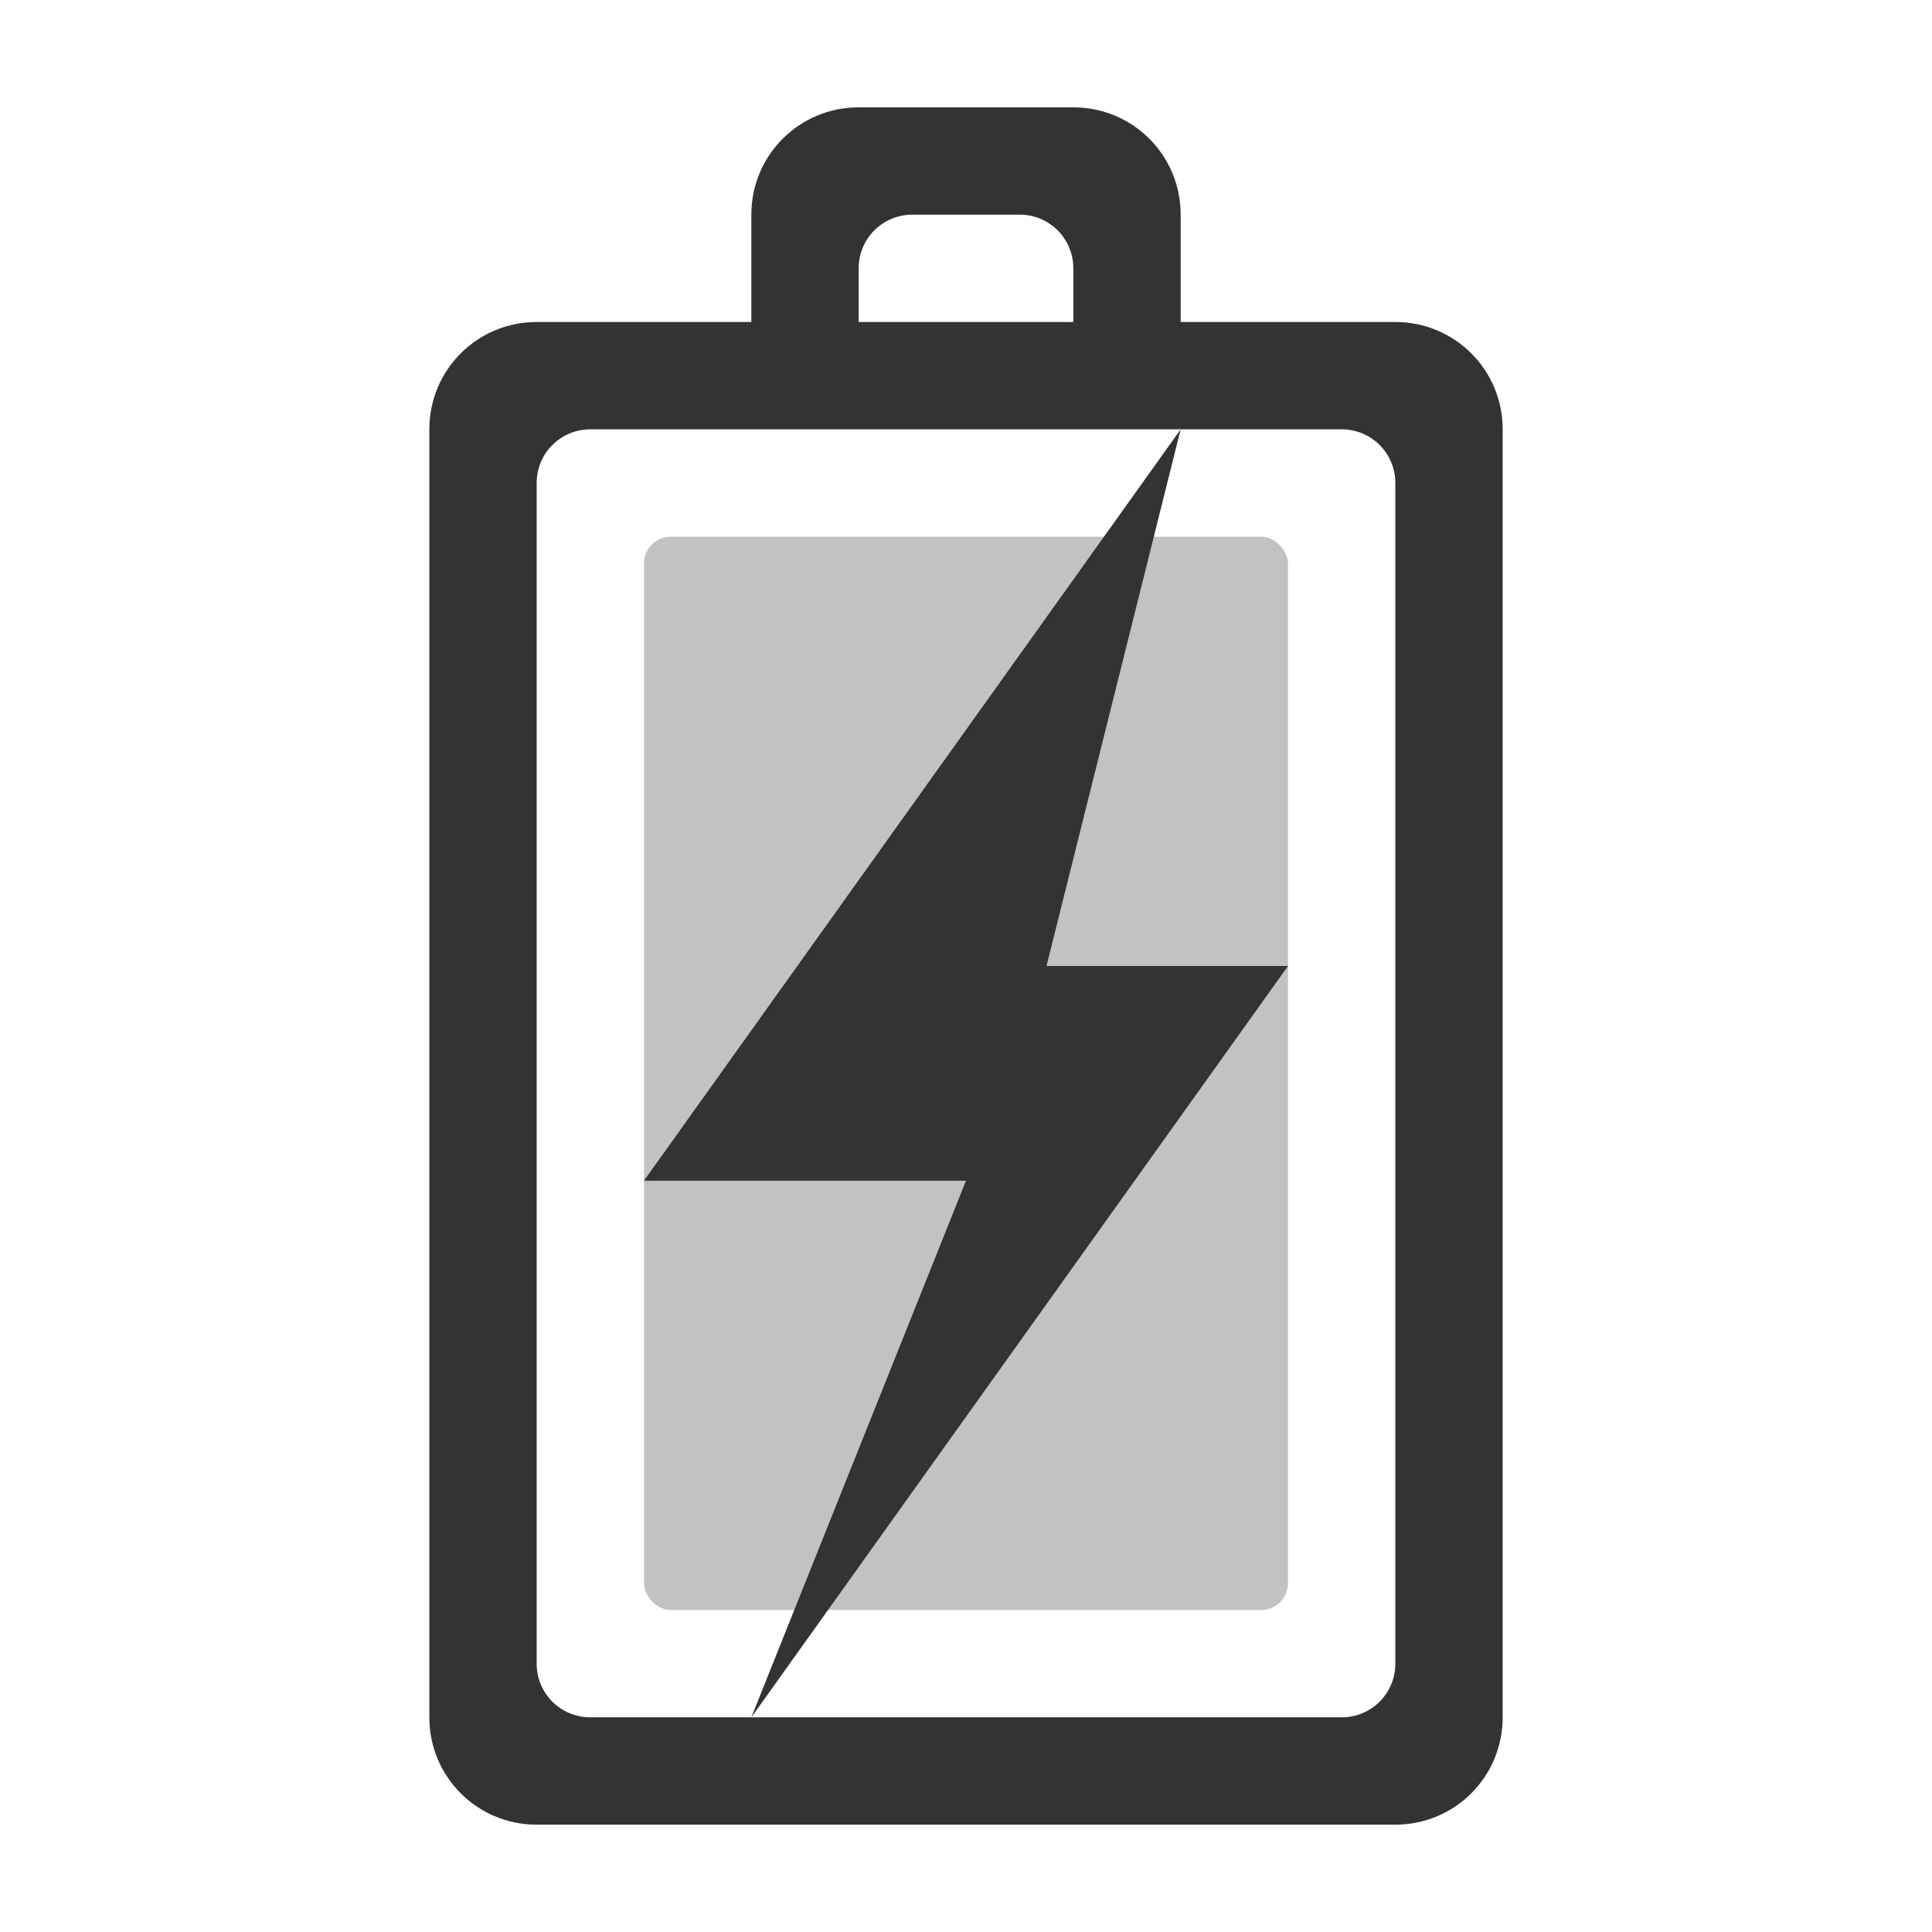 <?xml version="1.0" encoding="UTF-8" standalone="no"?>
<!-- Created with Inkscape (http://www.inkscape.org/) -->

<svg
   xmlns:dc="http://purl.org/dc/elements/1.1/"
   xmlns:cc="http://creativecommons.org/ns#"
   xmlns:rdf="http://www.w3.org/1999/02/22-rdf-syntax-ns#"
   xmlns:svg="http://www.w3.org/2000/svg"
   xmlns="http://www.w3.org/2000/svg"
   xmlns:sodipodi="http://sodipodi.sourceforge.net/DTD/sodipodi-0.dtd"
   xmlns:inkscape="http://www.inkscape.org/namespaces/inkscape"
   version="1.1"
   width="18"
   height="18"
   id="svg3807"
   inkscape:version="0.48.3.1 r9886"
   sodipodi:docname="battery-100-charging.svg">
  <sodipodi:namedview
     pagecolor="#ffffff"
     bordercolor="#666666"
     borderopacity="1"
     objecttolerance="10"
     gridtolerance="10"
     guidetolerance="10"
     inkscape:pageopacity="0"
     inkscape:pageshadow="2"
     inkscape:window-width="640"
     inkscape:window-height="480"
     id="namedview8"
     showgrid="false"
     inkscape:zoom="14.75"
     inkscape:cx="8"
     inkscape:cy="8"
     inkscape:window-x="0"
     inkscape:window-y="26"
     inkscape:window-maximized="0"
     inkscape:current-layer="svg3807" />
  <defs
     id="defs3809" />
  <rect
     width="6"
     height="10"
     rx="0.25"
     ry="0.25"
     x="6"
     y="5"
     id="rect3206"
     style="opacity:0.3;fill:#333333;fill-opacity:1;fill-rule:nonzero;stroke:none;stroke-width:1;marker:none;visibility:visible;display:inline;overflow:visible;enable-background:accumulate" />
  <path
     d="M 8,1 C 7.446,1 7,1.446 7,2 L 7,3 5,3 C 4.446,3 4,3.446 4,4 l 0,12 c 0,0.554 0.446,1 1,1 l 8,0 c 0.554,0 1,-0.446 1,-1 L 14,4 C 14,3.446 13.554,3 13,3 L 11,3 11,2 C 11,1.446 10.554,1 10,1 z m 0.5,1 1,0 C 9.777,2 10,2.223 10,2.5 L 10,3 8,3 8,2.5 C 8,2.223 8.223,2 8.5,2 z m -3,2 7,0 C 12.777,4 13,4.223 13,4.5 l 0,11 c 0,0.277 -0.223,0.5 -0.5,0.5 l -7,0 C 5.223,16 5,15.777 5,15.5 L 5,4.5 C 5,4.223 5.223,4 5.5,4 z"
     id="rect2998"
     style="color:#000000;fill:#333333;fill-opacity:1;fill-rule:nonzero;stroke:none;stroke-width:4;marker:none;visibility:visible;display:inline;overflow:visible;enable-background:accumulate"
     inkscape:connector-curvature="0" />
  <path
     d="M 11,4 6,11 9,11 7,16 12,9 9.75,9 z"
     id="path3172"
     style="fill:#333333;fill-opacity:1;fill-rule:nonzero;stroke:none;stroke-width:1;marker:none;visibility:visible;display:inline;overflow:visible;enable-background:accumulate"
     inkscape:connector-curvature="0" />
</svg>

